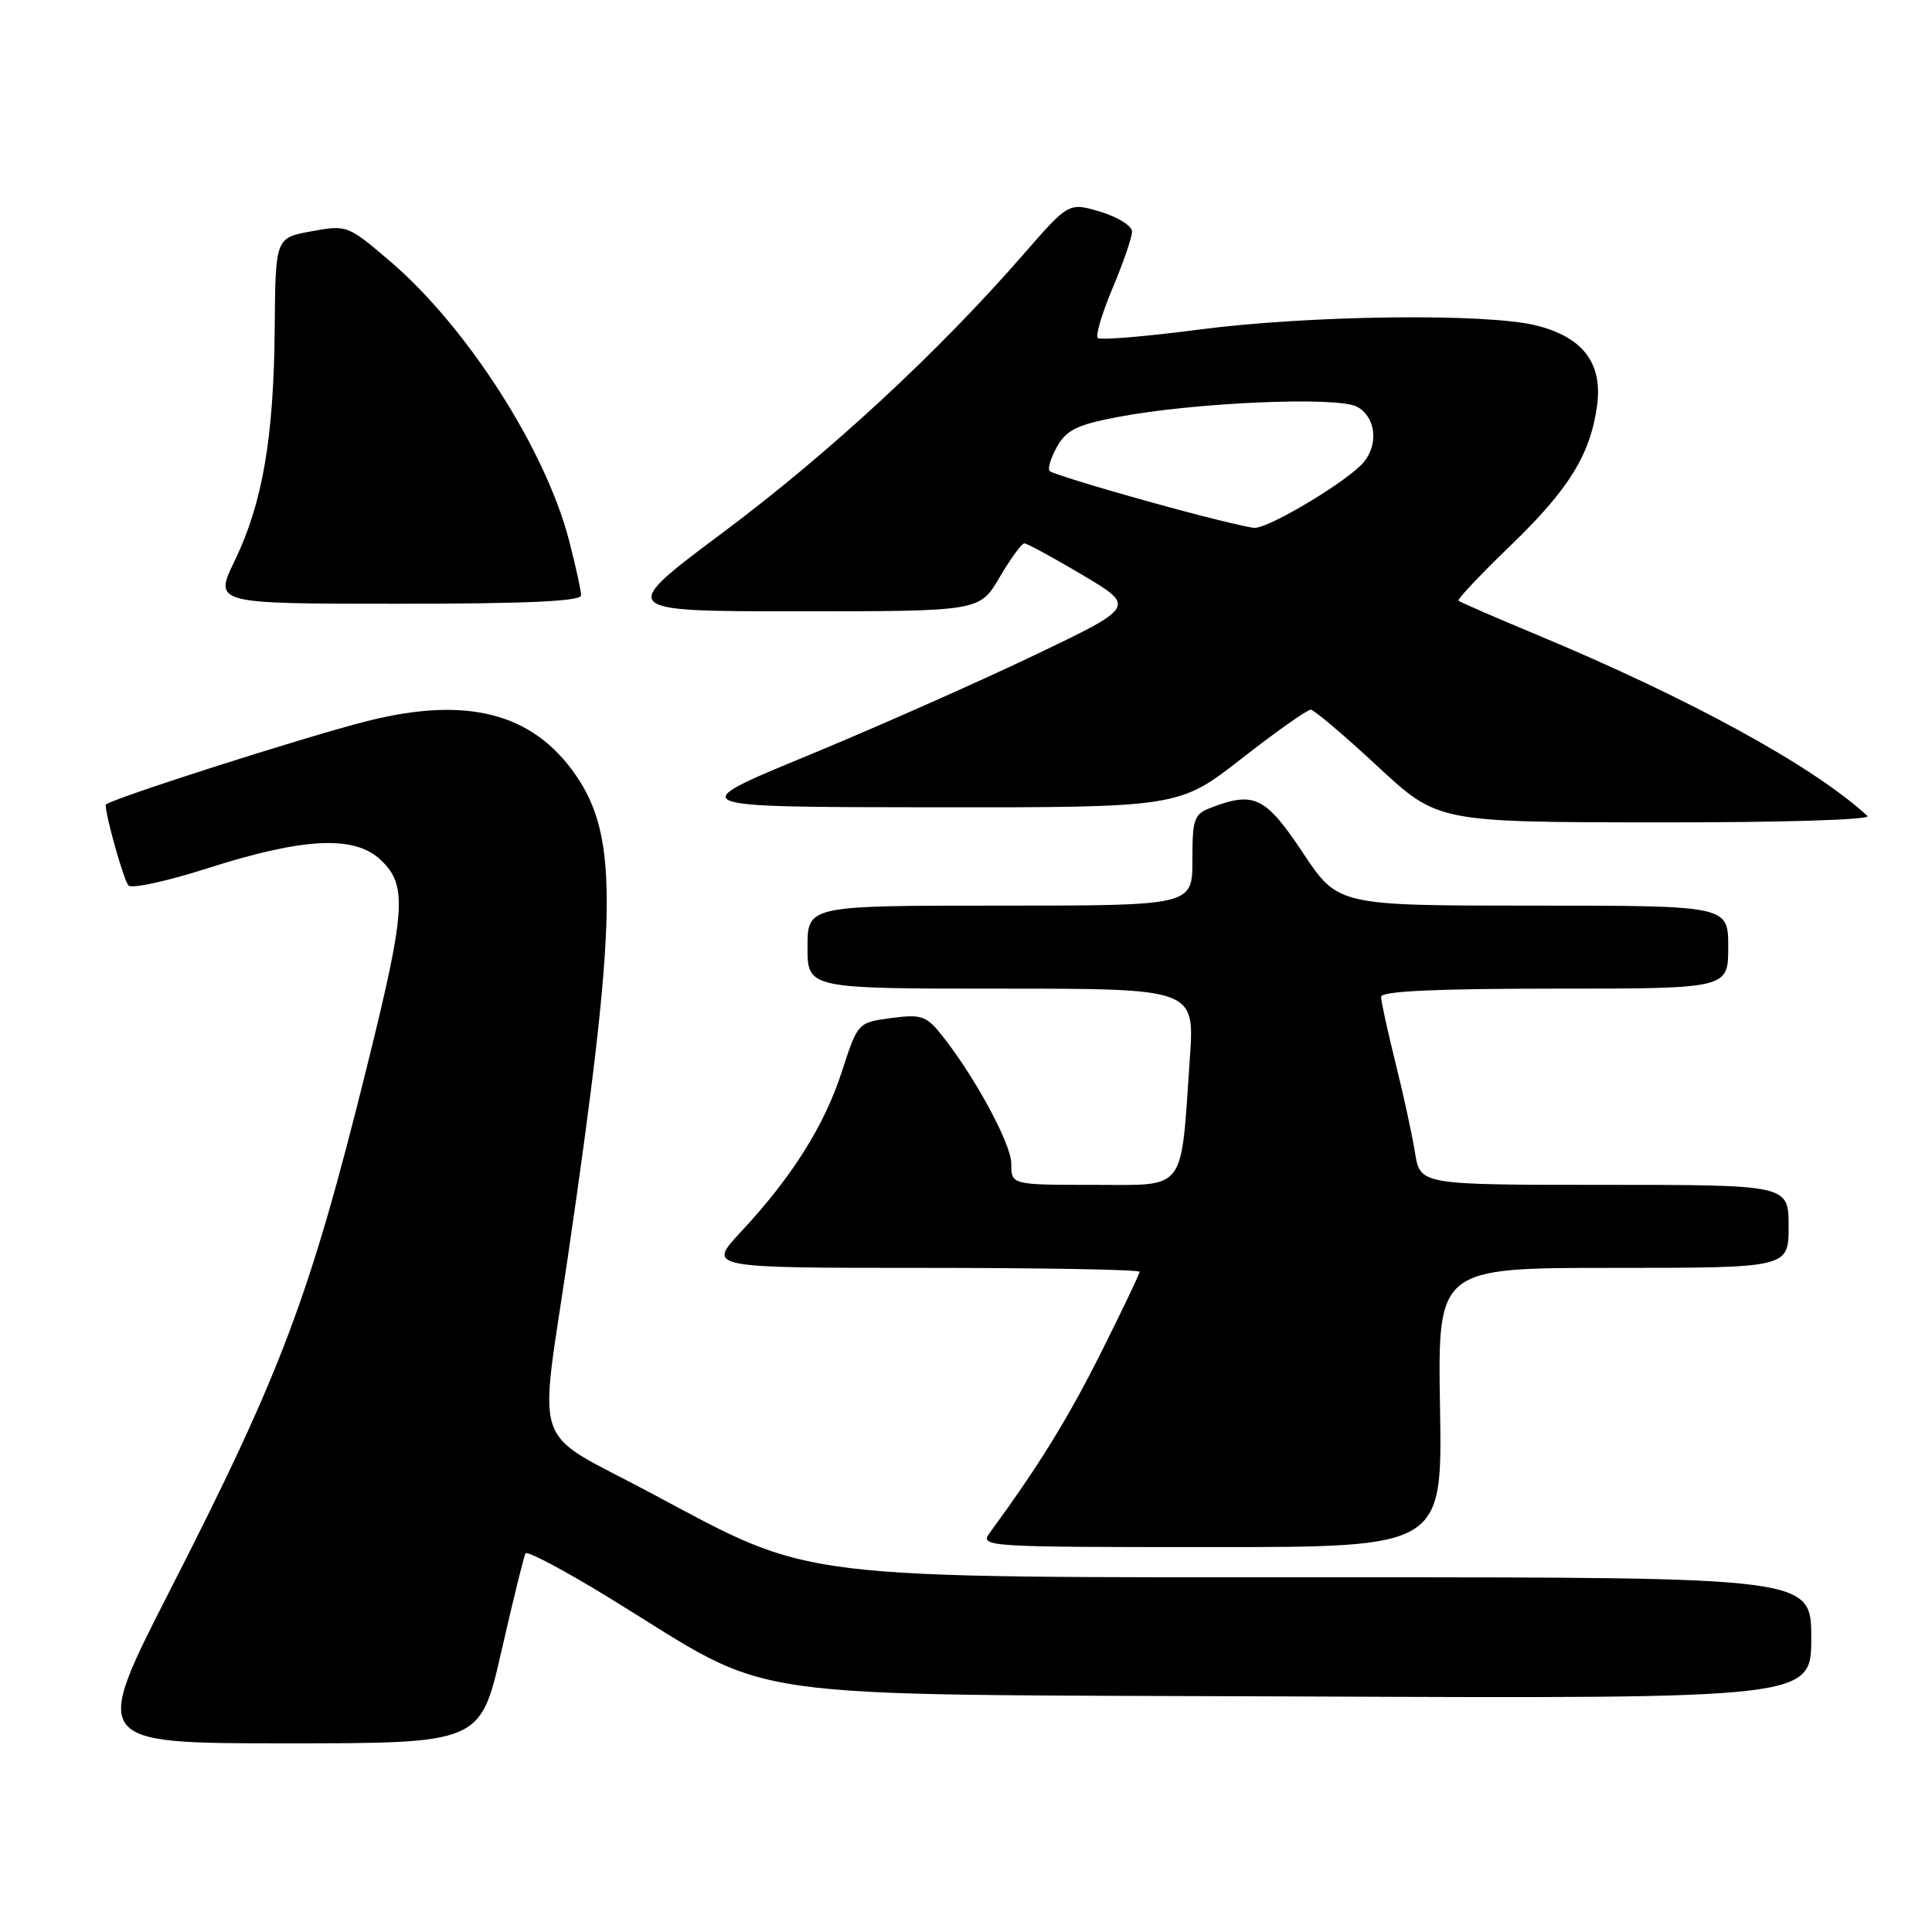 <?xml version="1.0" encoding="UTF-8" standalone="no"?>
<!DOCTYPE svg PUBLIC "-//W3C//DTD SVG 1.1//EN" "http://www.w3.org/Graphics/SVG/1.1/DTD/svg11.dtd" >
<svg xmlns="http://www.w3.org/2000/svg" xmlns:xlink="http://www.w3.org/1999/xlink" version="1.1" viewBox="0 0 256 256">
 <g >
 <path fill="currentColor"
d=" M 66.45 218.75 C 67.99 212.01 69.42 206.20 69.63 205.83 C 69.85 205.46 74.86 208.12 80.76 211.74 C 103.44 225.65 95.13 224.46 172.25 224.79 C 240.00 225.08 240.00 225.08 240.00 217.04 C 240.00 209.00 240.00 209.00 177.66 209.00 C 104.18 209.00 108.07 209.48 86.09 197.75 C 70.14 189.24 71.39 192.84 75.25 166.50 C 81.84 121.47 82.01 110.97 76.28 102.69 C 70.59 94.46 61.88 92.21 48.64 95.55 C 40.25 97.67 14.00 106.08 14.00 106.65 C 14.00 108.16 16.40 116.64 17.02 117.33 C 17.43 117.79 22.12 116.77 27.44 115.07 C 40.21 110.98 46.93 110.65 50.42 113.92 C 54.01 117.30 53.80 120.46 48.56 141.59 C 41.06 171.79 37.30 181.80 22.51 210.75 C 12.17 231.00 12.17 231.00 37.92 231.00 C 63.66 231.00 63.66 231.00 66.45 218.75 Z  M 190.81 186.50 C 190.50 168.00 190.50 168.00 213.75 168.00 C 237.00 168.00 237.00 168.00 237.00 162.50 C 237.00 157.00 237.00 157.00 212.59 157.00 C 188.18 157.00 188.18 157.00 187.50 152.75 C 187.13 150.41 185.96 145.05 184.91 140.83 C 183.86 136.62 183.00 132.68 183.00 132.08 C 183.00 131.34 190.15 131.00 206.00 131.00 C 229.00 131.00 229.00 131.00 229.00 125.50 C 229.00 120.00 229.00 120.00 203.15 120.00 C 177.29 120.00 177.29 120.00 172.64 113.00 C 167.72 105.60 166.19 104.84 160.57 106.98 C 158.20 107.87 158.00 108.43 158.00 113.98 C 158.00 120.00 158.00 120.00 132.50 120.00 C 107.00 120.00 107.00 120.00 107.00 125.50 C 107.00 131.00 107.00 131.00 132.65 131.00 C 158.30 131.00 158.30 131.00 157.66 140.25 C 156.42 158.21 157.34 157.00 144.87 157.00 C 134.00 157.00 134.00 157.00 134.00 154.18 C 134.00 151.51 128.88 142.15 124.48 136.78 C 122.70 134.61 121.90 134.38 118.06 134.90 C 113.66 135.50 113.66 135.50 111.55 142.00 C 109.23 149.16 104.93 155.99 98.15 163.25 C 93.73 168.00 93.73 168.00 122.36 168.00 C 138.11 168.00 151.00 168.23 151.00 168.52 C 151.00 168.80 148.69 173.64 145.87 179.27 C 141.47 188.03 137.63 194.25 131.13 203.13 C 129.79 204.95 130.62 205.00 160.44 205.00 C 191.12 205.00 191.12 205.00 190.81 186.50 Z  M 247.45 108.12 C 240.27 101.51 223.86 92.52 203.40 84.01 C 198.01 81.76 193.44 79.78 193.26 79.59 C 193.08 79.41 196.14 76.16 200.06 72.38 C 207.88 64.85 210.73 60.25 211.62 53.75 C 212.38 48.14 209.76 44.68 203.58 43.13 C 197.00 41.47 173.46 41.76 158.81 43.68 C 151.77 44.60 145.76 45.10 145.45 44.78 C 145.14 44.47 146.03 41.48 147.44 38.14 C 148.85 34.80 150.00 31.44 150.00 30.69 C 150.00 29.93 148.11 28.75 145.81 28.06 C 141.62 26.81 141.62 26.81 135.66 33.65 C 124.35 46.64 109.96 59.96 95.91 70.47 C 81.81 81.00 81.81 81.00 105.81 81.00 C 129.81 81.00 129.81 81.00 132.45 76.50 C 133.90 74.03 135.38 72.00 135.73 72.00 C 136.09 72.00 139.56 73.89 143.44 76.19 C 150.50 80.39 150.50 80.39 137.00 86.85 C 129.57 90.40 116.08 96.38 107.00 100.13 C 90.50 106.94 90.50 106.94 123.36 106.97 C 156.21 107.00 156.21 107.00 164.54 100.50 C 169.12 96.92 173.23 94.02 173.68 94.04 C 174.13 94.06 178.10 97.42 182.50 101.51 C 190.50 108.94 190.50 108.94 219.45 108.97 C 236.06 108.99 248.00 108.63 247.45 108.12 Z  M 77.00 78.89 C 77.00 78.29 76.29 75.02 75.41 71.64 C 72.31 59.60 61.87 43.31 51.68 34.61 C 46.08 29.83 45.98 29.79 41.26 30.65 C 36.50 31.52 36.50 31.52 36.40 43.51 C 36.28 57.99 34.79 66.66 31.11 74.28 C 28.34 80.00 28.34 80.00 52.67 80.00 C 69.77 80.00 77.00 79.67 77.00 78.89 Z  M 152.06 66.42 C 145.22 64.52 139.38 62.72 139.09 62.42 C 138.79 62.13 139.23 60.68 140.06 59.19 C 141.31 56.98 142.72 56.28 148.04 55.27 C 158.20 53.32 177.20 52.50 179.80 53.89 C 182.25 55.20 182.71 58.73 180.75 61.19 C 178.84 63.58 168.19 70.01 166.23 69.94 C 165.28 69.91 158.90 68.33 152.06 66.42 Z "/>
</g>
</svg>